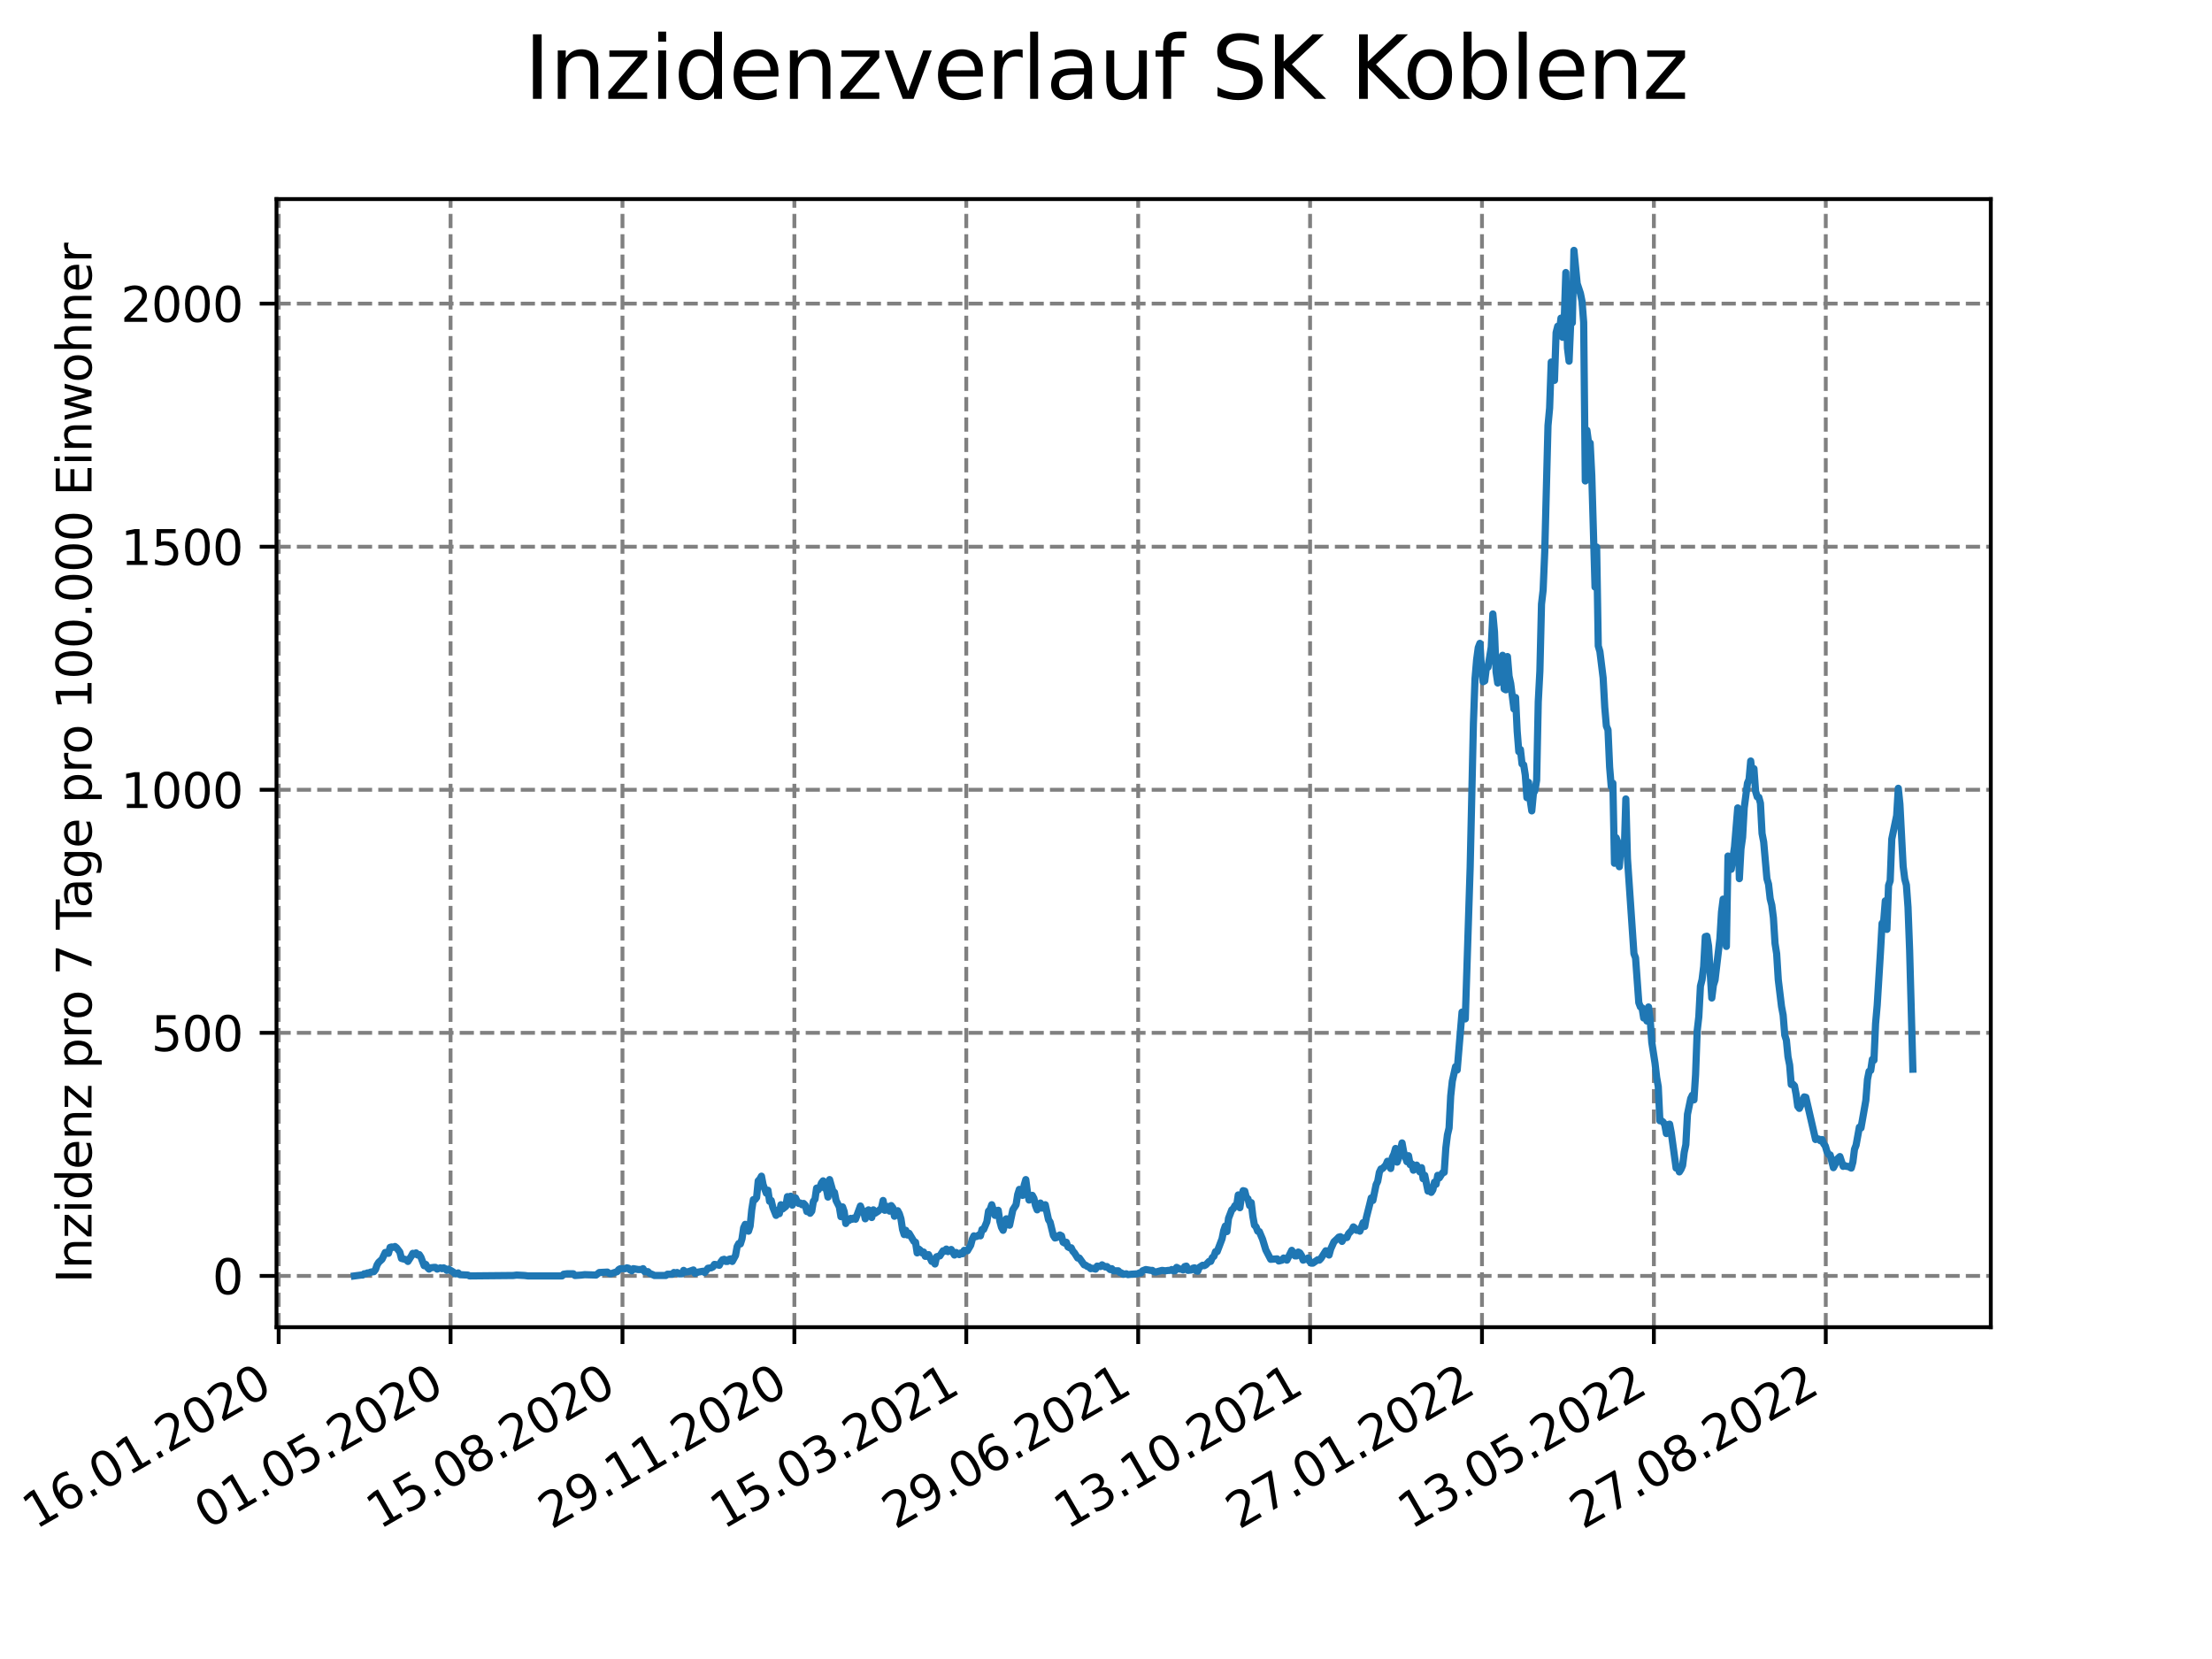 <?xml version="1.0" encoding="utf-8" standalone="no"?>
<!DOCTYPE svg PUBLIC "-//W3C//DTD SVG 1.1//EN"
  "http://www.w3.org/Graphics/SVG/1.1/DTD/svg11.dtd">
<svg xmlns:xlink="http://www.w3.org/1999/xlink" width="460.8pt" height="345.6pt" viewBox="0 0 460.8 345.6" xmlns="http://www.w3.org/2000/svg" version="1.1">
 <defs>
  <style type="text/css">*{stroke-linejoin: round; stroke-linecap: butt}</style>
 </defs>
 <g id="figure_1">
  <g id="patch_1">
   <path d="M 0 345.6 
L 460.8 345.6 
L 460.8 0 
L 0 0 
z
" style="fill: #ffffff"/>
  </g>
  <g id="axes_1">
   <g id="patch_2">
    <path d="M 57.6 276.48 
L 414.72 276.48 
L 414.72 41.472 
L 57.6 41.472 
z
" style="fill: #ffffff"/>
   </g>
   <g id="matplotlib.axis_1">
    <g id="xtick_1">
     <g id="line2d_1">
      <path d="M 58.053 276.48 
L 58.053 41.472 
" clip-path="url(#pe8c88aad35)" style="fill: none; stroke-dasharray: 2.96,1.28; stroke-dashoffset: 0; stroke: #808080; stroke-width: 0.8"/>
     </g>
     <g id="line2d_2">
      <defs>
       <path id="m5ec5903fb8" d="M 0 0 
L 0 3.5 
" style="stroke: #000000; stroke-width: 0.8"/>
      </defs>
      <g>
       <use xlink:href="#m5ec5903fb8" x="58.053" y="276.48" style="stroke: #000000; stroke-width: 0.8"/>
      </g>
     </g>
     <g id="text_1">
      <!-- 16.01.2020 -->
      <g transform="translate(7.428 318.689) rotate(-30) scale(0.1 -0.1)">
       <defs>
        <path id="DejaVuSans-31" d="M 794 531 
L 1825 531 
L 1825 4091 
L 703 3866 
L 703 4441 
L 1819 4666 
L 2450 4666 
L 2450 531 
L 3481 531 
L 3481 0 
L 794 0 
L 794 531 
z
" transform="scale(0.016)"/>
        <path id="DejaVuSans-36" d="M 2113 2584 
Q 1688 2584 1439 2293 
Q 1191 2003 1191 1497 
Q 1191 994 1439 701 
Q 1688 409 2113 409 
Q 2538 409 2786 701 
Q 3034 994 3034 1497 
Q 3034 2003 2786 2293 
Q 2538 2584 2113 2584 
z
M 3366 4563 
L 3366 3988 
Q 3128 4100 2886 4159 
Q 2644 4219 2406 4219 
Q 1781 4219 1451 3797 
Q 1122 3375 1075 2522 
Q 1259 2794 1537 2939 
Q 1816 3084 2150 3084 
Q 2853 3084 3261 2657 
Q 3669 2231 3669 1497 
Q 3669 778 3244 343 
Q 2819 -91 2113 -91 
Q 1303 -91 875 529 
Q 447 1150 447 2328 
Q 447 3434 972 4092 
Q 1497 4750 2381 4750 
Q 2619 4750 2861 4703 
Q 3103 4656 3366 4563 
z
" transform="scale(0.016)"/>
        <path id="DejaVuSans-2e" d="M 684 794 
L 1344 794 
L 1344 0 
L 684 0 
L 684 794 
z
" transform="scale(0.016)"/>
        <path id="DejaVuSans-30" d="M 2034 4250 
Q 1547 4250 1301 3770 
Q 1056 3291 1056 2328 
Q 1056 1369 1301 889 
Q 1547 409 2034 409 
Q 2525 409 2770 889 
Q 3016 1369 3016 2328 
Q 3016 3291 2770 3770 
Q 2525 4250 2034 4250 
z
M 2034 4750 
Q 2819 4750 3233 4129 
Q 3647 3509 3647 2328 
Q 3647 1150 3233 529 
Q 2819 -91 2034 -91 
Q 1250 -91 836 529 
Q 422 1150 422 2328 
Q 422 3509 836 4129 
Q 1250 4750 2034 4750 
z
" transform="scale(0.016)"/>
        <path id="DejaVuSans-32" d="M 1228 531 
L 3431 531 
L 3431 0 
L 469 0 
L 469 531 
Q 828 903 1448 1529 
Q 2069 2156 2228 2338 
Q 2531 2678 2651 2914 
Q 2772 3150 2772 3378 
Q 2772 3750 2511 3984 
Q 2250 4219 1831 4219 
Q 1534 4219 1204 4116 
Q 875 4013 500 3803 
L 500 4441 
Q 881 4594 1212 4672 
Q 1544 4750 1819 4750 
Q 2544 4750 2975 4387 
Q 3406 4025 3406 3419 
Q 3406 3131 3298 2873 
Q 3191 2616 2906 2266 
Q 2828 2175 2409 1742 
Q 1991 1309 1228 531 
z
" transform="scale(0.016)"/>
       </defs>
       <use xlink:href="#DejaVuSans-31"/>
       <use xlink:href="#DejaVuSans-36" x="63.623"/>
       <use xlink:href="#DejaVuSans-2e" x="127.246"/>
       <use xlink:href="#DejaVuSans-30" x="159.033"/>
       <use xlink:href="#DejaVuSans-31" x="222.656"/>
       <use xlink:href="#DejaVuSans-2e" x="286.279"/>
       <use xlink:href="#DejaVuSans-32" x="318.066"/>
       <use xlink:href="#DejaVuSans-30" x="381.689"/>
       <use xlink:href="#DejaVuSans-32" x="445.312"/>
       <use xlink:href="#DejaVuSans-30" x="508.936"/>
      </g>
     </g>
    </g>
    <g id="xtick_2">
     <g id="line2d_3">
      <path d="M 93.863 276.48 
L 93.863 41.472 
" clip-path="url(#pe8c88aad35)" style="fill: none; stroke-dasharray: 2.96,1.28; stroke-dashoffset: 0; stroke: #808080; stroke-width: 0.8"/>
     </g>
     <g id="line2d_4">
      <g>
       <use xlink:href="#m5ec5903fb8" x="93.863" y="276.48" style="stroke: #000000; stroke-width: 0.8"/>
      </g>
     </g>
     <g id="text_2">
      <!-- 01.05.2020 -->
      <g transform="translate(43.238 318.689) rotate(-30) scale(0.1 -0.1)">
       <defs>
        <path id="DejaVuSans-35" d="M 691 4666 
L 3169 4666 
L 3169 4134 
L 1269 4134 
L 1269 2991 
Q 1406 3038 1543 3061 
Q 1681 3084 1819 3084 
Q 2600 3084 3056 2656 
Q 3513 2228 3513 1497 
Q 3513 744 3044 326 
Q 2575 -91 1722 -91 
Q 1428 -91 1123 -41 
Q 819 9 494 109 
L 494 744 
Q 775 591 1075 516 
Q 1375 441 1709 441 
Q 2250 441 2565 725 
Q 2881 1009 2881 1497 
Q 2881 1984 2565 2268 
Q 2250 2553 1709 2553 
Q 1456 2553 1204 2497 
Q 953 2441 691 2322 
L 691 4666 
z
" transform="scale(0.016)"/>
       </defs>
       <use xlink:href="#DejaVuSans-30"/>
       <use xlink:href="#DejaVuSans-31" x="63.623"/>
       <use xlink:href="#DejaVuSans-2e" x="127.246"/>
       <use xlink:href="#DejaVuSans-30" x="159.033"/>
       <use xlink:href="#DejaVuSans-35" x="222.656"/>
       <use xlink:href="#DejaVuSans-2e" x="286.279"/>
       <use xlink:href="#DejaVuSans-32" x="318.066"/>
       <use xlink:href="#DejaVuSans-30" x="381.689"/>
       <use xlink:href="#DejaVuSans-32" x="445.312"/>
       <use xlink:href="#DejaVuSans-30" x="508.936"/>
      </g>
     </g>
    </g>
    <g id="xtick_3">
     <g id="line2d_5">
      <path d="M 129.673 276.48 
L 129.673 41.472 
" clip-path="url(#pe8c88aad35)" style="fill: none; stroke-dasharray: 2.96,1.28; stroke-dashoffset: 0; stroke: #808080; stroke-width: 0.8"/>
     </g>
     <g id="line2d_6">
      <g>
       <use xlink:href="#m5ec5903fb8" x="129.673" y="276.48" style="stroke: #000000; stroke-width: 0.8"/>
      </g>
     </g>
     <g id="text_3">
      <!-- 15.08.2020 -->
      <g transform="translate(79.048 318.689) rotate(-30) scale(0.1 -0.1)">
       <defs>
        <path id="DejaVuSans-38" d="M 2034 2216 
Q 1584 2216 1326 1975 
Q 1069 1734 1069 1313 
Q 1069 891 1326 650 
Q 1584 409 2034 409 
Q 2484 409 2743 651 
Q 3003 894 3003 1313 
Q 3003 1734 2745 1975 
Q 2488 2216 2034 2216 
z
M 1403 2484 
Q 997 2584 770 2862 
Q 544 3141 544 3541 
Q 544 4100 942 4425 
Q 1341 4750 2034 4750 
Q 2731 4750 3128 4425 
Q 3525 4100 3525 3541 
Q 3525 3141 3298 2862 
Q 3072 2584 2669 2484 
Q 3125 2378 3379 2068 
Q 3634 1759 3634 1313 
Q 3634 634 3220 271 
Q 2806 -91 2034 -91 
Q 1263 -91 848 271 
Q 434 634 434 1313 
Q 434 1759 690 2068 
Q 947 2378 1403 2484 
z
M 1172 3481 
Q 1172 3119 1398 2916 
Q 1625 2713 2034 2713 
Q 2441 2713 2670 2916 
Q 2900 3119 2900 3481 
Q 2900 3844 2670 4047 
Q 2441 4250 2034 4250 
Q 1625 4250 1398 4047 
Q 1172 3844 1172 3481 
z
" transform="scale(0.016)"/>
       </defs>
       <use xlink:href="#DejaVuSans-31"/>
       <use xlink:href="#DejaVuSans-35" x="63.623"/>
       <use xlink:href="#DejaVuSans-2e" x="127.246"/>
       <use xlink:href="#DejaVuSans-30" x="159.033"/>
       <use xlink:href="#DejaVuSans-38" x="222.656"/>
       <use xlink:href="#DejaVuSans-2e" x="286.279"/>
       <use xlink:href="#DejaVuSans-32" x="318.066"/>
       <use xlink:href="#DejaVuSans-30" x="381.689"/>
       <use xlink:href="#DejaVuSans-32" x="445.312"/>
       <use xlink:href="#DejaVuSans-30" x="508.936"/>
      </g>
     </g>
    </g>
    <g id="xtick_4">
     <g id="line2d_7">
      <path d="M 165.483 276.48 
L 165.483 41.472 
" clip-path="url(#pe8c88aad35)" style="fill: none; stroke-dasharray: 2.96,1.28; stroke-dashoffset: 0; stroke: #808080; stroke-width: 0.8"/>
     </g>
     <g id="line2d_8">
      <g>
       <use xlink:href="#m5ec5903fb8" x="165.483" y="276.48" style="stroke: #000000; stroke-width: 0.8"/>
      </g>
     </g>
     <g id="text_4">
      <!-- 29.11.2020 -->
      <g transform="translate(114.858 318.689) rotate(-30) scale(0.1 -0.1)">
       <defs>
        <path id="DejaVuSans-39" d="M 703 97 
L 703 672 
Q 941 559 1184 500 
Q 1428 441 1663 441 
Q 2288 441 2617 861 
Q 2947 1281 2994 2138 
Q 2813 1869 2534 1725 
Q 2256 1581 1919 1581 
Q 1219 1581 811 2004 
Q 403 2428 403 3163 
Q 403 3881 828 4315 
Q 1253 4750 1959 4750 
Q 2769 4750 3195 4129 
Q 3622 3509 3622 2328 
Q 3622 1225 3098 567 
Q 2575 -91 1691 -91 
Q 1453 -91 1209 -44 
Q 966 3 703 97 
z
M 1959 2075 
Q 2384 2075 2632 2365 
Q 2881 2656 2881 3163 
Q 2881 3666 2632 3958 
Q 2384 4250 1959 4250 
Q 1534 4250 1286 3958 
Q 1038 3666 1038 3163 
Q 1038 2656 1286 2365 
Q 1534 2075 1959 2075 
z
" transform="scale(0.016)"/>
       </defs>
       <use xlink:href="#DejaVuSans-32"/>
       <use xlink:href="#DejaVuSans-39" x="63.623"/>
       <use xlink:href="#DejaVuSans-2e" x="127.246"/>
       <use xlink:href="#DejaVuSans-31" x="159.033"/>
       <use xlink:href="#DejaVuSans-31" x="222.656"/>
       <use xlink:href="#DejaVuSans-2e" x="286.279"/>
       <use xlink:href="#DejaVuSans-32" x="318.066"/>
       <use xlink:href="#DejaVuSans-30" x="381.689"/>
       <use xlink:href="#DejaVuSans-32" x="445.312"/>
       <use xlink:href="#DejaVuSans-30" x="508.936"/>
      </g>
     </g>
    </g>
    <g id="xtick_5">
     <g id="line2d_9">
      <path d="M 201.293 276.48 
L 201.293 41.472 
" clip-path="url(#pe8c88aad35)" style="fill: none; stroke-dasharray: 2.96,1.28; stroke-dashoffset: 0; stroke: #808080; stroke-width: 0.8"/>
     </g>
     <g id="line2d_10">
      <g>
       <use xlink:href="#m5ec5903fb8" x="201.293" y="276.48" style="stroke: #000000; stroke-width: 0.8"/>
      </g>
     </g>
     <g id="text_5">
      <!-- 15.03.2021 -->
      <g transform="translate(150.668 318.689) rotate(-30) scale(0.1 -0.1)">
       <defs>
        <path id="DejaVuSans-33" d="M 2597 2516 
Q 3050 2419 3304 2112 
Q 3559 1806 3559 1356 
Q 3559 666 3084 287 
Q 2609 -91 1734 -91 
Q 1441 -91 1130 -33 
Q 819 25 488 141 
L 488 750 
Q 750 597 1062 519 
Q 1375 441 1716 441 
Q 2309 441 2620 675 
Q 2931 909 2931 1356 
Q 2931 1769 2642 2001 
Q 2353 2234 1838 2234 
L 1294 2234 
L 1294 2753 
L 1863 2753 
Q 2328 2753 2575 2939 
Q 2822 3125 2822 3475 
Q 2822 3834 2567 4026 
Q 2313 4219 1838 4219 
Q 1578 4219 1281 4162 
Q 984 4106 628 3988 
L 628 4550 
Q 988 4650 1302 4700 
Q 1616 4750 1894 4750 
Q 2613 4750 3031 4423 
Q 3450 4097 3450 3541 
Q 3450 3153 3228 2886 
Q 3006 2619 2597 2516 
z
" transform="scale(0.016)"/>
       </defs>
       <use xlink:href="#DejaVuSans-31"/>
       <use xlink:href="#DejaVuSans-35" x="63.623"/>
       <use xlink:href="#DejaVuSans-2e" x="127.246"/>
       <use xlink:href="#DejaVuSans-30" x="159.033"/>
       <use xlink:href="#DejaVuSans-33" x="222.656"/>
       <use xlink:href="#DejaVuSans-2e" x="286.279"/>
       <use xlink:href="#DejaVuSans-32" x="318.066"/>
       <use xlink:href="#DejaVuSans-30" x="381.689"/>
       <use xlink:href="#DejaVuSans-32" x="445.312"/>
       <use xlink:href="#DejaVuSans-31" x="508.936"/>
      </g>
     </g>
    </g>
    <g id="xtick_6">
     <g id="line2d_11">
      <path d="M 237.103 276.48 
L 237.103 41.472 
" clip-path="url(#pe8c88aad35)" style="fill: none; stroke-dasharray: 2.96,1.28; stroke-dashoffset: 0; stroke: #808080; stroke-width: 0.8"/>
     </g>
     <g id="line2d_12">
      <g>
       <use xlink:href="#m5ec5903fb8" x="237.103" y="276.48" style="stroke: #000000; stroke-width: 0.8"/>
      </g>
     </g>
     <g id="text_6">
      <!-- 29.06.2021 -->
      <g transform="translate(186.478 318.689) rotate(-30) scale(0.1 -0.1)">
       <use xlink:href="#DejaVuSans-32"/>
       <use xlink:href="#DejaVuSans-39" x="63.623"/>
       <use xlink:href="#DejaVuSans-2e" x="127.246"/>
       <use xlink:href="#DejaVuSans-30" x="159.033"/>
       <use xlink:href="#DejaVuSans-36" x="222.656"/>
       <use xlink:href="#DejaVuSans-2e" x="286.279"/>
       <use xlink:href="#DejaVuSans-32" x="318.066"/>
       <use xlink:href="#DejaVuSans-30" x="381.689"/>
       <use xlink:href="#DejaVuSans-32" x="445.312"/>
       <use xlink:href="#DejaVuSans-31" x="508.936"/>
      </g>
     </g>
    </g>
    <g id="xtick_7">
     <g id="line2d_13">
      <path d="M 272.913 276.48 
L 272.913 41.472 
" clip-path="url(#pe8c88aad35)" style="fill: none; stroke-dasharray: 2.96,1.28; stroke-dashoffset: 0; stroke: #808080; stroke-width: 0.8"/>
     </g>
     <g id="line2d_14">
      <g>
       <use xlink:href="#m5ec5903fb8" x="272.913" y="276.48" style="stroke: #000000; stroke-width: 0.8"/>
      </g>
     </g>
     <g id="text_7">
      <!-- 13.10.2021 -->
      <g transform="translate(222.288 318.689) rotate(-30) scale(0.1 -0.1)">
       <use xlink:href="#DejaVuSans-31"/>
       <use xlink:href="#DejaVuSans-33" x="63.623"/>
       <use xlink:href="#DejaVuSans-2e" x="127.246"/>
       <use xlink:href="#DejaVuSans-31" x="159.033"/>
       <use xlink:href="#DejaVuSans-30" x="222.656"/>
       <use xlink:href="#DejaVuSans-2e" x="286.279"/>
       <use xlink:href="#DejaVuSans-32" x="318.066"/>
       <use xlink:href="#DejaVuSans-30" x="381.689"/>
       <use xlink:href="#DejaVuSans-32" x="445.312"/>
       <use xlink:href="#DejaVuSans-31" x="508.936"/>
      </g>
     </g>
    </g>
    <g id="xtick_8">
     <g id="line2d_15">
      <path d="M 308.723 276.48 
L 308.723 41.472 
" clip-path="url(#pe8c88aad35)" style="fill: none; stroke-dasharray: 2.96,1.28; stroke-dashoffset: 0; stroke: #808080; stroke-width: 0.8"/>
     </g>
     <g id="line2d_16">
      <g>
       <use xlink:href="#m5ec5903fb8" x="308.723" y="276.48" style="stroke: #000000; stroke-width: 0.8"/>
      </g>
     </g>
     <g id="text_8">
      <!-- 27.01.2022 -->
      <g transform="translate(258.098 318.689) rotate(-30) scale(0.1 -0.1)">
       <defs>
        <path id="DejaVuSans-37" d="M 525 4666 
L 3525 4666 
L 3525 4397 
L 1831 0 
L 1172 0 
L 2766 4134 
L 525 4134 
L 525 4666 
z
" transform="scale(0.016)"/>
       </defs>
       <use xlink:href="#DejaVuSans-32"/>
       <use xlink:href="#DejaVuSans-37" x="63.623"/>
       <use xlink:href="#DejaVuSans-2e" x="127.246"/>
       <use xlink:href="#DejaVuSans-30" x="159.033"/>
       <use xlink:href="#DejaVuSans-31" x="222.656"/>
       <use xlink:href="#DejaVuSans-2e" x="286.279"/>
       <use xlink:href="#DejaVuSans-32" x="318.066"/>
       <use xlink:href="#DejaVuSans-30" x="381.689"/>
       <use xlink:href="#DejaVuSans-32" x="445.312"/>
       <use xlink:href="#DejaVuSans-32" x="508.936"/>
      </g>
     </g>
    </g>
    <g id="xtick_9">
     <g id="line2d_17">
      <path d="M 344.533 276.48 
L 344.533 41.472 
" clip-path="url(#pe8c88aad35)" style="fill: none; stroke-dasharray: 2.96,1.28; stroke-dashoffset: 0; stroke: #808080; stroke-width: 0.8"/>
     </g>
     <g id="line2d_18">
      <g>
       <use xlink:href="#m5ec5903fb8" x="344.533" y="276.48" style="stroke: #000000; stroke-width: 0.8"/>
      </g>
     </g>
     <g id="text_9">
      <!-- 13.05.2022 -->
      <g transform="translate(293.908 318.689) rotate(-30) scale(0.1 -0.1)">
       <use xlink:href="#DejaVuSans-31"/>
       <use xlink:href="#DejaVuSans-33" x="63.623"/>
       <use xlink:href="#DejaVuSans-2e" x="127.246"/>
       <use xlink:href="#DejaVuSans-30" x="159.033"/>
       <use xlink:href="#DejaVuSans-35" x="222.656"/>
       <use xlink:href="#DejaVuSans-2e" x="286.279"/>
       <use xlink:href="#DejaVuSans-32" x="318.066"/>
       <use xlink:href="#DejaVuSans-30" x="381.689"/>
       <use xlink:href="#DejaVuSans-32" x="445.312"/>
       <use xlink:href="#DejaVuSans-32" x="508.936"/>
      </g>
     </g>
    </g>
    <g id="xtick_10">
     <g id="line2d_19">
      <path d="M 380.343 276.48 
L 380.343 41.472 
" clip-path="url(#pe8c88aad35)" style="fill: none; stroke-dasharray: 2.96,1.28; stroke-dashoffset: 0; stroke: #808080; stroke-width: 0.8"/>
     </g>
     <g id="line2d_20">
      <g>
       <use xlink:href="#m5ec5903fb8" x="380.343" y="276.48" style="stroke: #000000; stroke-width: 0.8"/>
      </g>
     </g>
     <g id="text_10">
      <!-- 27.08.2022 -->
      <g transform="translate(329.718 318.689) rotate(-30) scale(0.1 -0.1)">
       <use xlink:href="#DejaVuSans-32"/>
       <use xlink:href="#DejaVuSans-37" x="63.623"/>
       <use xlink:href="#DejaVuSans-2e" x="127.246"/>
       <use xlink:href="#DejaVuSans-30" x="159.033"/>
       <use xlink:href="#DejaVuSans-38" x="222.656"/>
       <use xlink:href="#DejaVuSans-2e" x="286.279"/>
       <use xlink:href="#DejaVuSans-32" x="318.066"/>
       <use xlink:href="#DejaVuSans-30" x="381.689"/>
       <use xlink:href="#DejaVuSans-32" x="445.312"/>
       <use xlink:href="#DejaVuSans-32" x="508.936"/>
      </g>
     </g>
    </g>
   </g>
   <g id="matplotlib.axis_2">
    <g id="ytick_1">
     <g id="line2d_21">
      <path d="M 57.6 265.798 
L 414.72 265.798 
" clip-path="url(#pe8c88aad35)" style="fill: none; stroke-dasharray: 2.96,1.28; stroke-dashoffset: 0; stroke: #808080; stroke-width: 0.8"/>
     </g>
     <g id="line2d_22">
      <defs>
       <path id="m78b012ec3b" d="M 0 0 
L -3.5 0 
" style="stroke: #000000; stroke-width: 0.8"/>
      </defs>
      <g>
       <use xlink:href="#m78b012ec3b" x="57.6" y="265.798" style="stroke: #000000; stroke-width: 0.8"/>
      </g>
     </g>
     <g id="text_11">
      <!-- 0 -->
      <g transform="translate(44.237 269.597) scale(0.1 -0.1)">
       <use xlink:href="#DejaVuSans-30"/>
      </g>
     </g>
    </g>
    <g id="ytick_2">
     <g id="line2d_23">
      <path d="M 57.6 215.161 
L 414.72 215.161 
" clip-path="url(#pe8c88aad35)" style="fill: none; stroke-dasharray: 2.96,1.28; stroke-dashoffset: 0; stroke: #808080; stroke-width: 0.8"/>
     </g>
     <g id="line2d_24">
      <g>
       <use xlink:href="#m78b012ec3b" x="57.6" y="215.161" style="stroke: #000000; stroke-width: 0.8"/>
      </g>
     </g>
     <g id="text_12">
      <!-- 500 -->
      <g transform="translate(31.512 218.96) scale(0.1 -0.1)">
       <use xlink:href="#DejaVuSans-35"/>
       <use xlink:href="#DejaVuSans-30" x="63.623"/>
       <use xlink:href="#DejaVuSans-30" x="127.246"/>
      </g>
     </g>
    </g>
    <g id="ytick_3">
     <g id="line2d_25">
      <path d="M 57.6 164.524 
L 414.72 164.524 
" clip-path="url(#pe8c88aad35)" style="fill: none; stroke-dasharray: 2.96,1.28; stroke-dashoffset: 0; stroke: #808080; stroke-width: 0.8"/>
     </g>
     <g id="line2d_26">
      <g>
       <use xlink:href="#m78b012ec3b" x="57.6" y="164.524" style="stroke: #000000; stroke-width: 0.8"/>
      </g>
     </g>
     <g id="text_13">
      <!-- 1000 -->
      <g transform="translate(25.15 168.323) scale(0.1 -0.1)">
       <use xlink:href="#DejaVuSans-31"/>
       <use xlink:href="#DejaVuSans-30" x="63.623"/>
       <use xlink:href="#DejaVuSans-30" x="127.246"/>
       <use xlink:href="#DejaVuSans-30" x="190.869"/>
      </g>
     </g>
    </g>
    <g id="ytick_4">
     <g id="line2d_27">
      <path d="M 57.6 113.887 
L 414.72 113.887 
" clip-path="url(#pe8c88aad35)" style="fill: none; stroke-dasharray: 2.96,1.28; stroke-dashoffset: 0; stroke: #808080; stroke-width: 0.8"/>
     </g>
     <g id="line2d_28">
      <g>
       <use xlink:href="#m78b012ec3b" x="57.6" y="113.887" style="stroke: #000000; stroke-width: 0.8"/>
      </g>
     </g>
     <g id="text_14">
      <!-- 1500 -->
      <g transform="translate(25.15 117.686) scale(0.1 -0.1)">
       <use xlink:href="#DejaVuSans-31"/>
       <use xlink:href="#DejaVuSans-35" x="63.623"/>
       <use xlink:href="#DejaVuSans-30" x="127.246"/>
       <use xlink:href="#DejaVuSans-30" x="190.869"/>
      </g>
     </g>
    </g>
    <g id="ytick_5">
     <g id="line2d_29">
      <path d="M 57.6 63.25 
L 414.72 63.25 
" clip-path="url(#pe8c88aad35)" style="fill: none; stroke-dasharray: 2.96,1.28; stroke-dashoffset: 0; stroke: #808080; stroke-width: 0.8"/>
     </g>
     <g id="line2d_30">
      <g>
       <use xlink:href="#m78b012ec3b" x="57.6" y="63.25" style="stroke: #000000; stroke-width: 0.8"/>
      </g>
     </g>
     <g id="text_15">
      <!-- 2000 -->
      <g transform="translate(25.15 67.049) scale(0.1 -0.1)">
       <use xlink:href="#DejaVuSans-32"/>
       <use xlink:href="#DejaVuSans-30" x="63.623"/>
       <use xlink:href="#DejaVuSans-30" x="127.246"/>
       <use xlink:href="#DejaVuSans-30" x="190.869"/>
      </g>
     </g>
    </g>
    <g id="text_16">
     <!-- Inzidenz pro 7 Tage pro 100.000 Einwohner -->
     <g transform="translate(19.07 267.301) rotate(-90) scale(0.1 -0.1)">
      <defs>
       <path id="DejaVuSans-49" d="M 628 4666 
L 1259 4666 
L 1259 0 
L 628 0 
L 628 4666 
z
" transform="scale(0.016)"/>
       <path id="DejaVuSans-6e" d="M 3513 2113 
L 3513 0 
L 2938 0 
L 2938 2094 
Q 2938 2591 2744 2837 
Q 2550 3084 2163 3084 
Q 1697 3084 1428 2787 
Q 1159 2491 1159 1978 
L 1159 0 
L 581 0 
L 581 3500 
L 1159 3500 
L 1159 2956 
Q 1366 3272 1645 3428 
Q 1925 3584 2291 3584 
Q 2894 3584 3203 3211 
Q 3513 2838 3513 2113 
z
" transform="scale(0.016)"/>
       <path id="DejaVuSans-7a" d="M 353 3500 
L 3084 3500 
L 3084 2975 
L 922 459 
L 3084 459 
L 3084 0 
L 275 0 
L 275 525 
L 2438 3041 
L 353 3041 
L 353 3500 
z
" transform="scale(0.016)"/>
       <path id="DejaVuSans-69" d="M 603 3500 
L 1178 3500 
L 1178 0 
L 603 0 
L 603 3500 
z
M 603 4863 
L 1178 4863 
L 1178 4134 
L 603 4134 
L 603 4863 
z
" transform="scale(0.016)"/>
       <path id="DejaVuSans-64" d="M 2906 2969 
L 2906 4863 
L 3481 4863 
L 3481 0 
L 2906 0 
L 2906 525 
Q 2725 213 2448 61 
Q 2172 -91 1784 -91 
Q 1150 -91 751 415 
Q 353 922 353 1747 
Q 353 2572 751 3078 
Q 1150 3584 1784 3584 
Q 2172 3584 2448 3432 
Q 2725 3281 2906 2969 
z
M 947 1747 
Q 947 1113 1208 752 
Q 1469 391 1925 391 
Q 2381 391 2643 752 
Q 2906 1113 2906 1747 
Q 2906 2381 2643 2742 
Q 2381 3103 1925 3103 
Q 1469 3103 1208 2742 
Q 947 2381 947 1747 
z
" transform="scale(0.016)"/>
       <path id="DejaVuSans-65" d="M 3597 1894 
L 3597 1613 
L 953 1613 
Q 991 1019 1311 708 
Q 1631 397 2203 397 
Q 2534 397 2845 478 
Q 3156 559 3463 722 
L 3463 178 
Q 3153 47 2828 -22 
Q 2503 -91 2169 -91 
Q 1331 -91 842 396 
Q 353 884 353 1716 
Q 353 2575 817 3079 
Q 1281 3584 2069 3584 
Q 2775 3584 3186 3129 
Q 3597 2675 3597 1894 
z
M 3022 2063 
Q 3016 2534 2758 2815 
Q 2500 3097 2075 3097 
Q 1594 3097 1305 2825 
Q 1016 2553 972 2059 
L 3022 2063 
z
" transform="scale(0.016)"/>
       <path id="DejaVuSans-20" transform="scale(0.016)"/>
       <path id="DejaVuSans-70" d="M 1159 525 
L 1159 -1331 
L 581 -1331 
L 581 3500 
L 1159 3500 
L 1159 2969 
Q 1341 3281 1617 3432 
Q 1894 3584 2278 3584 
Q 2916 3584 3314 3078 
Q 3713 2572 3713 1747 
Q 3713 922 3314 415 
Q 2916 -91 2278 -91 
Q 1894 -91 1617 61 
Q 1341 213 1159 525 
z
M 3116 1747 
Q 3116 2381 2855 2742 
Q 2594 3103 2138 3103 
Q 1681 3103 1420 2742 
Q 1159 2381 1159 1747 
Q 1159 1113 1420 752 
Q 1681 391 2138 391 
Q 2594 391 2855 752 
Q 3116 1113 3116 1747 
z
" transform="scale(0.016)"/>
       <path id="DejaVuSans-72" d="M 2631 2963 
Q 2534 3019 2420 3045 
Q 2306 3072 2169 3072 
Q 1681 3072 1420 2755 
Q 1159 2438 1159 1844 
L 1159 0 
L 581 0 
L 581 3500 
L 1159 3500 
L 1159 2956 
Q 1341 3275 1631 3429 
Q 1922 3584 2338 3584 
Q 2397 3584 2469 3576 
Q 2541 3569 2628 3553 
L 2631 2963 
z
" transform="scale(0.016)"/>
       <path id="DejaVuSans-6f" d="M 1959 3097 
Q 1497 3097 1228 2736 
Q 959 2375 959 1747 
Q 959 1119 1226 758 
Q 1494 397 1959 397 
Q 2419 397 2687 759 
Q 2956 1122 2956 1747 
Q 2956 2369 2687 2733 
Q 2419 3097 1959 3097 
z
M 1959 3584 
Q 2709 3584 3137 3096 
Q 3566 2609 3566 1747 
Q 3566 888 3137 398 
Q 2709 -91 1959 -91 
Q 1206 -91 779 398 
Q 353 888 353 1747 
Q 353 2609 779 3096 
Q 1206 3584 1959 3584 
z
" transform="scale(0.016)"/>
       <path id="DejaVuSans-54" d="M -19 4666 
L 3928 4666 
L 3928 4134 
L 2272 4134 
L 2272 0 
L 1638 0 
L 1638 4134 
L -19 4134 
L -19 4666 
z
" transform="scale(0.016)"/>
       <path id="DejaVuSans-61" d="M 2194 1759 
Q 1497 1759 1228 1600 
Q 959 1441 959 1056 
Q 959 750 1161 570 
Q 1363 391 1709 391 
Q 2188 391 2477 730 
Q 2766 1069 2766 1631 
L 2766 1759 
L 2194 1759 
z
M 3341 1997 
L 3341 0 
L 2766 0 
L 2766 531 
Q 2569 213 2275 61 
Q 1981 -91 1556 -91 
Q 1019 -91 701 211 
Q 384 513 384 1019 
Q 384 1609 779 1909 
Q 1175 2209 1959 2209 
L 2766 2209 
L 2766 2266 
Q 2766 2663 2505 2880 
Q 2244 3097 1772 3097 
Q 1472 3097 1187 3025 
Q 903 2953 641 2809 
L 641 3341 
Q 956 3463 1253 3523 
Q 1550 3584 1831 3584 
Q 2591 3584 2966 3190 
Q 3341 2797 3341 1997 
z
" transform="scale(0.016)"/>
       <path id="DejaVuSans-67" d="M 2906 1791 
Q 2906 2416 2648 2759 
Q 2391 3103 1925 3103 
Q 1463 3103 1205 2759 
Q 947 2416 947 1791 
Q 947 1169 1205 825 
Q 1463 481 1925 481 
Q 2391 481 2648 825 
Q 2906 1169 2906 1791 
z
M 3481 434 
Q 3481 -459 3084 -895 
Q 2688 -1331 1869 -1331 
Q 1566 -1331 1297 -1286 
Q 1028 -1241 775 -1147 
L 775 -588 
Q 1028 -725 1275 -790 
Q 1522 -856 1778 -856 
Q 2344 -856 2625 -561 
Q 2906 -266 2906 331 
L 2906 616 
Q 2728 306 2450 153 
Q 2172 0 1784 0 
Q 1141 0 747 490 
Q 353 981 353 1791 
Q 353 2603 747 3093 
Q 1141 3584 1784 3584 
Q 2172 3584 2450 3431 
Q 2728 3278 2906 2969 
L 2906 3500 
L 3481 3500 
L 3481 434 
z
" transform="scale(0.016)"/>
       <path id="DejaVuSans-45" d="M 628 4666 
L 3578 4666 
L 3578 4134 
L 1259 4134 
L 1259 2753 
L 3481 2753 
L 3481 2222 
L 1259 2222 
L 1259 531 
L 3634 531 
L 3634 0 
L 628 0 
L 628 4666 
z
" transform="scale(0.016)"/>
       <path id="DejaVuSans-77" d="M 269 3500 
L 844 3500 
L 1563 769 
L 2278 3500 
L 2956 3500 
L 3675 769 
L 4391 3500 
L 4966 3500 
L 4050 0 
L 3372 0 
L 2619 2869 
L 1863 0 
L 1184 0 
L 269 3500 
z
" transform="scale(0.016)"/>
       <path id="DejaVuSans-68" d="M 3513 2113 
L 3513 0 
L 2938 0 
L 2938 2094 
Q 2938 2591 2744 2837 
Q 2550 3084 2163 3084 
Q 1697 3084 1428 2787 
Q 1159 2491 1159 1978 
L 1159 0 
L 581 0 
L 581 4863 
L 1159 4863 
L 1159 2956 
Q 1366 3272 1645 3428 
Q 1925 3584 2291 3584 
Q 2894 3584 3203 3211 
Q 3513 2838 3513 2113 
z
" transform="scale(0.016)"/>
      </defs>
      <use xlink:href="#DejaVuSans-49"/>
      <use xlink:href="#DejaVuSans-6e" x="29.492"/>
      <use xlink:href="#DejaVuSans-7a" x="92.871"/>
      <use xlink:href="#DejaVuSans-69" x="145.361"/>
      <use xlink:href="#DejaVuSans-64" x="173.145"/>
      <use xlink:href="#DejaVuSans-65" x="236.621"/>
      <use xlink:href="#DejaVuSans-6e" x="298.145"/>
      <use xlink:href="#DejaVuSans-7a" x="361.523"/>
      <use xlink:href="#DejaVuSans-20" x="414.014"/>
      <use xlink:href="#DejaVuSans-70" x="445.801"/>
      <use xlink:href="#DejaVuSans-72" x="509.277"/>
      <use xlink:href="#DejaVuSans-6f" x="548.141"/>
      <use xlink:href="#DejaVuSans-20" x="609.322"/>
      <use xlink:href="#DejaVuSans-37" x="641.109"/>
      <use xlink:href="#DejaVuSans-20" x="704.732"/>
      <use xlink:href="#DejaVuSans-54" x="736.52"/>
      <use xlink:href="#DejaVuSans-61" x="781.104"/>
      <use xlink:href="#DejaVuSans-67" x="842.383"/>
      <use xlink:href="#DejaVuSans-65" x="905.859"/>
      <use xlink:href="#DejaVuSans-20" x="967.383"/>
      <use xlink:href="#DejaVuSans-70" x="999.17"/>
      <use xlink:href="#DejaVuSans-72" x="1062.646"/>
      <use xlink:href="#DejaVuSans-6f" x="1101.51"/>
      <use xlink:href="#DejaVuSans-20" x="1162.691"/>
      <use xlink:href="#DejaVuSans-31" x="1194.479"/>
      <use xlink:href="#DejaVuSans-30" x="1258.102"/>
      <use xlink:href="#DejaVuSans-30" x="1321.725"/>
      <use xlink:href="#DejaVuSans-2e" x="1385.348"/>
      <use xlink:href="#DejaVuSans-30" x="1417.135"/>
      <use xlink:href="#DejaVuSans-30" x="1480.758"/>
      <use xlink:href="#DejaVuSans-30" x="1544.381"/>
      <use xlink:href="#DejaVuSans-20" x="1608.004"/>
      <use xlink:href="#DejaVuSans-45" x="1639.791"/>
      <use xlink:href="#DejaVuSans-69" x="1702.975"/>
      <use xlink:href="#DejaVuSans-6e" x="1730.758"/>
      <use xlink:href="#DejaVuSans-77" x="1794.137"/>
      <use xlink:href="#DejaVuSans-6f" x="1875.924"/>
      <use xlink:href="#DejaVuSans-68" x="1937.105"/>
      <use xlink:href="#DejaVuSans-6e" x="2000.484"/>
      <use xlink:href="#DejaVuSans-65" x="2063.863"/>
      <use xlink:href="#DejaVuSans-72" x="2125.387"/>
     </g>
    </g>
   </g>
   <g id="line2d_31">
    <path d="M 73.833 265.798 
L 74.508 265.709 
L 75.184 265.62 
L 75.522 265.62 
L 75.86 265.354 
L 76.198 265.354 
L 76.535 265.176 
L 76.873 265.176 
L 77.211 264.999 
L 77.887 264.91 
L 78.225 264.466 
L 78.562 263.489 
L 78.9 262.956 
L 79.576 262.335 
L 80.251 260.914 
L 80.589 260.914 
L 80.927 261.092 
L 81.265 259.848 
L 81.603 259.76 
L 81.941 259.848 
L 82.278 259.671 
L 82.616 259.937 
L 83.292 260.825 
L 83.63 262.157 
L 84.643 262.424 
L 84.981 262.779 
L 85.657 261.713 
L 85.995 261.092 
L 86.332 261.269 
L 86.67 261.003 
L 87.008 261.447 
L 87.346 261.358 
L 87.684 261.891 
L 88.359 263.667 
L 88.697 263.4 
L 89.035 264.022 
L 89.373 264.377 
L 89.711 264.111 
L 90.386 264.022 
L 90.724 264.022 
L 91.062 264.377 
L 91.738 264.111 
L 92.076 264.288 
L 92.413 264.111 
L 92.751 264.288 
L 93.089 264.643 
L 93.427 264.377 
L 94.44 264.999 
L 94.778 265.354 
L 95.116 265.354 
L 95.454 265.176 
L 95.792 265.531 
L 97.481 265.62 
L 97.819 265.798 
L 106.94 265.709 
L 107.616 265.62 
L 109.305 265.709 
L 109.981 265.798 
L 117.075 265.798 
L 117.413 265.443 
L 118.088 265.354 
L 119.44 265.354 
L 119.778 265.709 
L 121.129 265.62 
L 121.805 265.531 
L 124.169 265.62 
L 124.845 265.087 
L 126.534 264.999 
L 126.872 265.265 
L 127.21 265.354 
L 128.561 264.91 
L 128.899 264.466 
L 129.237 264.288 
L 130.25 264.288 
L 130.588 264.111 
L 130.926 264.199 
L 131.264 264.555 
L 131.602 264.732 
L 131.939 264.288 
L 132.953 264.466 
L 133.629 264.466 
L 133.966 264.288 
L 134.304 264.91 
L 134.98 264.91 
L 135.318 265.265 
L 135.993 265.531 
L 136.331 265.709 
L 138.696 265.709 
L 139.034 265.443 
L 140.047 265.443 
L 140.385 265.087 
L 140.723 265.176 
L 141.061 265.087 
L 141.399 265.354 
L 142.074 265.354 
L 142.412 264.643 
L 142.75 264.999 
L 143.426 264.91 
L 144.439 264.555 
L 144.777 265.265 
L 145.453 264.999 
L 146.466 264.821 
L 146.804 265.087 
L 147.48 264.199 
L 148.155 264.111 
L 148.493 263.933 
L 148.831 263.4 
L 149.507 263.489 
L 149.844 263.578 
L 150.182 262.868 
L 150.52 262.424 
L 150.858 262.335 
L 151.196 262.779 
L 151.534 262.779 
L 151.871 262.335 
L 152.209 262.246 
L 152.547 262.779 
L 153.223 261.536 
L 153.561 259.671 
L 153.898 259.049 
L 154.236 259.138 
L 154.574 258.073 
L 154.912 255.764 
L 155.25 255.053 
L 155.588 255.586 
L 155.925 256.474 
L 156.263 255.409 
L 156.601 252.034 
L 156.939 249.903 
L 157.277 249.903 
L 157.615 249.459 
L 157.952 245.996 
L 158.29 245.641 
L 158.628 245.02 
L 158.966 246.795 
L 159.642 248.571 
L 159.979 247.95 
L 160.317 250.258 
L 160.655 250.081 
L 160.993 251.502 
L 161.669 253.189 
L 162.006 252.123 
L 162.344 252.834 
L 162.682 250.969 
L 163.02 251.857 
L 163.695 251.324 
L 164.033 249.282 
L 164.371 249.459 
L 164.709 249.193 
L 165.047 251.058 
L 165.385 250.081 
L 165.722 249.548 
L 166.06 250.258 
L 166.398 250.702 
L 166.736 250.614 
L 167.074 250.969 
L 167.412 250.702 
L 167.749 251.058 
L 168.087 252.39 
L 168.425 252.212 
L 168.763 252.745 
L 169.101 252.301 
L 169.439 250.258 
L 169.776 249.815 
L 170.114 247.506 
L 170.452 247.861 
L 170.79 247.328 
L 171.128 246.44 
L 171.466 245.996 
L 171.803 247.506 
L 172.141 247.595 
L 172.479 249.371 
L 172.817 245.73 
L 173.493 248.127 
L 173.83 248.394 
L 174.168 250.081 
L 174.844 251.413 
L 175.182 253.455 
L 175.52 251.413 
L 175.857 252.39 
L 176.195 254.876 
L 176.533 254.077 
L 176.871 254.254 
L 177.209 253.81 
L 177.547 253.988 
L 177.884 253.722 
L 178.222 253.988 
L 179.236 251.235 
L 179.573 252.123 
L 179.911 252.301 
L 180.249 253.899 
L 180.587 252.301 
L 180.925 252.034 
L 181.263 253.189 
L 181.6 253.633 
L 181.938 252.034 
L 182.276 252.745 
L 182.952 252.301 
L 183.627 251.679 
L 183.965 250.081 
L 184.303 252.123 
L 184.641 252.034 
L 184.979 251.324 
L 185.317 252.301 
L 185.654 251.146 
L 185.992 251.59 
L 186.33 253.366 
L 186.668 252.39 
L 187.006 252.212 
L 187.344 252.834 
L 187.681 253.899 
L 188.019 256.119 
L 188.357 257.185 
L 188.695 256.297 
L 189.033 257.273 
L 189.371 256.918 
L 190.384 258.605 
L 190.722 258.783 
L 191.06 261.003 
L 191.398 260.204 
L 191.735 260.47 
L 192.073 261.003 
L 192.411 260.825 
L 192.749 261.713 
L 193.087 261.713 
L 193.425 261.358 
L 194.1 262.779 
L 194.438 262.69 
L 194.776 263.312 
L 195.114 261.802 
L 195.789 261.624 
L 196.465 260.559 
L 196.803 260.648 
L 197.141 260.204 
L 197.478 260.736 
L 198.154 260.292 
L 198.83 261.447 
L 199.168 260.914 
L 199.843 261.358 
L 200.181 261.003 
L 200.519 261.18 
L 200.857 260.47 
L 201.532 260.559 
L 202.208 259.404 
L 202.546 258.161 
L 202.884 257.451 
L 203.222 257.629 
L 203.559 257.54 
L 203.897 257.273 
L 204.235 257.451 
L 204.573 256.119 
L 204.911 256.119 
L 205.586 254.521 
L 205.924 252.301 
L 206.262 251.946 
L 206.6 250.969 
L 207.276 253.189 
L 207.613 252.212 
L 207.951 252.123 
L 208.289 254.432 
L 208.627 255.675 
L 208.965 256.297 
L 209.64 253.899 
L 209.978 254.432 
L 210.316 255.231 
L 210.992 252.034 
L 211.667 250.969 
L 212.005 248.838 
L 212.343 247.772 
L 212.681 248.838 
L 213.019 249.015 
L 213.356 246.884 
L 213.694 245.73 
L 214.032 248.305 
L 214.37 249.992 
L 214.708 249.726 
L 215.046 249.015 
L 215.383 249.637 
L 215.721 251.146 
L 216.059 252.034 
L 216.397 250.969 
L 216.735 250.614 
L 217.073 251.679 
L 217.748 250.969 
L 218.424 254.077 
L 218.762 254.609 
L 219.437 257.362 
L 219.775 257.895 
L 220.113 257.806 
L 220.451 257.451 
L 220.789 257.273 
L 221.127 257.451 
L 221.464 258.783 
L 221.802 258.961 
L 222.14 258.783 
L 222.478 259.76 
L 222.816 259.937 
L 223.154 259.937 
L 223.491 260.648 
L 223.829 261.003 
L 224.505 262.068 
L 224.843 262.068 
L 225.856 263.489 
L 226.194 263.578 
L 226.532 263.844 
L 226.87 263.933 
L 227.208 264.288 
L 227.545 264.199 
L 228.221 264.377 
L 228.559 263.756 
L 229.234 263.844 
L 229.572 263.489 
L 230.248 263.933 
L 230.586 263.844 
L 231.261 264.466 
L 231.599 264.288 
L 231.937 264.732 
L 232.951 264.732 
L 233.288 265.087 
L 233.626 265.176 
L 233.964 265.443 
L 234.64 265.354 
L 234.978 265.531 
L 235.653 265.443 
L 237.005 265.354 
L 237.342 265.176 
L 237.68 265.176 
L 238.018 264.732 
L 238.694 264.466 
L 239.707 264.643 
L 240.045 264.643 
L 240.383 264.91 
L 240.721 264.999 
L 242.072 264.643 
L 242.748 264.732 
L 243.423 264.643 
L 243.761 264.643 
L 244.099 264.466 
L 244.437 264.732 
L 244.775 264.732 
L 245.112 264.022 
L 245.788 264.377 
L 246.126 264.377 
L 246.464 264.555 
L 246.802 263.844 
L 247.139 263.756 
L 247.477 264.643 
L 248.153 264.555 
L 248.491 264.199 
L 248.829 264.111 
L 249.166 264.732 
L 249.504 264.821 
L 249.842 264.022 
L 250.518 263.578 
L 250.856 263.667 
L 251.193 263.489 
L 251.869 262.779 
L 252.207 262.779 
L 252.545 261.98 
L 252.883 261.713 
L 253.22 260.736 
L 253.558 260.736 
L 254.234 258.961 
L 254.572 258.073 
L 254.91 256.385 
L 255.247 255.409 
L 255.585 256.563 
L 255.923 253.81 
L 256.599 252.034 
L 256.937 251.768 
L 257.274 251.146 
L 257.612 251.146 
L 257.95 248.927 
L 258.288 251.59 
L 258.626 249.282 
L 258.964 248.039 
L 259.301 248.127 
L 259.639 249.459 
L 259.977 249.726 
L 260.315 251.146 
L 260.653 250.525 
L 260.99 253.366 
L 261.328 255.231 
L 261.666 255.586 
L 262.004 256.474 
L 262.342 256.563 
L 263.017 258.161 
L 263.693 260.381 
L 264.707 262.335 
L 266.058 262.246 
L 266.396 262.69 
L 267.071 262.512 
L 267.409 262.068 
L 268.085 262.512 
L 269.098 260.47 
L 269.774 261.624 
L 270.112 261.624 
L 270.45 260.825 
L 270.788 261.003 
L 271.125 261.536 
L 271.463 262.512 
L 272.139 262.246 
L 272.477 262.068 
L 272.815 262.779 
L 273.152 263.134 
L 273.49 263.134 
L 274.504 262.424 
L 274.842 262.512 
L 275.179 262.157 
L 276.193 260.559 
L 276.869 261.447 
L 277.206 260.204 
L 277.882 258.694 
L 278.558 258.073 
L 278.895 257.717 
L 279.233 257.629 
L 279.571 258.605 
L 279.909 257.984 
L 280.247 257.806 
L 280.585 257.806 
L 280.922 257.007 
L 281.598 256.297 
L 281.936 255.586 
L 282.274 255.853 
L 282.612 256.297 
L 282.949 256.208 
L 283.287 256.474 
L 283.963 254.698 
L 284.301 255.497 
L 284.639 253.633 
L 285.314 250.969 
L 285.652 249.548 
L 285.99 250.081 
L 286.666 246.795 
L 287.003 246.085 
L 287.341 244.22 
L 287.679 243.51 
L 288.017 243.421 
L 288.693 242.711 
L 289.03 241.912 
L 289.368 242.533 
L 289.706 243.421 
L 290.044 241.112 
L 290.382 240.402 
L 290.72 239.248 
L 291.057 242.089 
L 291.395 241.112 
L 292.071 238.093 
L 292.409 239.958 
L 293.084 242 
L 293.422 240.757 
L 293.76 242.622 
L 294.098 242.444 
L 294.436 243.776 
L 294.773 243.066 
L 295.111 242.711 
L 295.449 243.599 
L 295.787 244.132 
L 296.125 243.244 
L 296.463 245.552 
L 296.8 244.842 
L 297.476 248.127 
L 297.814 247.95 
L 298.152 248.394 
L 298.49 247.861 
L 298.827 246.263 
L 299.165 246.707 
L 299.503 244.842 
L 299.841 245.375 
L 300.517 244.309 
L 300.854 244.22 
L 301.192 239.159 
L 301.53 236.406 
L 301.868 234.986 
L 302.206 228.326 
L 302.544 225.218 
L 303.219 222.199 
L 303.557 222.909 
L 304.571 210.833 
L 304.908 211.277 
L 305.246 212.254 
L 306.26 180.731 
L 306.935 150.807 
L 307.273 141.394 
L 307.611 137.399 
L 307.949 134.912 
L 308.287 134.024 
L 308.625 139.263 
L 308.962 142.016 
L 309.3 141.838 
L 309.638 139.086 
L 309.976 138.997 
L 310.651 134.823 
L 310.989 127.897 
L 311.327 131.627 
L 311.665 139.974 
L 312.003 142.282 
L 312.341 139.263 
L 312.678 138.109 
L 313.016 136.511 
L 313.354 143.525 
L 313.692 143.703 
L 314.03 136.777 
L 314.368 140.862 
L 314.705 142.371 
L 315.381 147.699 
L 315.719 145.301 
L 316.057 152.316 
L 316.395 156.579 
L 316.732 156.135 
L 317.07 159.154 
L 317.408 159.331 
L 317.746 161.462 
L 318.084 166.168 
L 318.422 162.972 
L 318.759 166.612 
L 319.097 168.921 
L 319.435 165.281 
L 319.773 164.659 
L 320.111 162.528 
L 320.449 146.189 
L 320.786 139.796 
L 321.124 125.855 
L 321.462 122.925 
L 321.8 114.933 
L 322.476 88.649 
L 322.813 85.009 
L 323.151 75.419 
L 323.489 78.527 
L 323.827 79.237 
L 324.165 69.292 
L 324.503 67.96 
L 324.84 69.292 
L 325.178 66.273 
L 325.516 70.269 
L 325.854 66.806 
L 326.192 56.772 
L 326.53 72.489 
L 326.867 75.241 
L 327.205 67.338 
L 327.543 67.25 
L 327.881 52.154 
L 328.556 59.08 
L 329.232 61.123 
L 329.57 62.81 
L 329.908 67.161 
L 330.246 100.193 
L 330.583 89.626 
L 330.921 92.201 
L 331.259 92.29 
L 331.597 99.039 
L 332.273 122.303 
L 332.61 113.956 
L 332.948 134.557 
L 333.286 135.711 
L 333.962 141.217 
L 334.3 147.344 
L 334.637 151.251 
L 334.975 152.05 
L 335.313 159.775 
L 335.651 163.86 
L 335.989 163.149 
L 336.327 179.843 
L 336.664 174.515 
L 337.002 175.403 
L 337.34 180.553 
L 337.678 175.936 
L 338.016 175.67 
L 338.354 177.801 
L 338.691 166.435 
L 339.029 178.866 
L 340.381 198.668 
L 340.718 199.556 
L 341.394 208.879 
L 341.732 209.767 
L 342.07 209.945 
L 342.408 212.076 
L 342.745 211.543 
L 343.083 212.698 
L 343.421 209.767 
L 343.759 212.343 
L 344.097 217.138 
L 344.772 221.489 
L 345.11 224.419 
L 345.448 226.372 
L 345.786 233.476 
L 346.124 233.476 
L 346.461 233.742 
L 346.799 234.275 
L 347.137 236.14 
L 347.475 234.275 
L 347.813 234.186 
L 348.151 235.962 
L 349.164 243.332 
L 349.502 243.066 
L 349.84 244.132 
L 350.178 243.599 
L 350.515 242.8 
L 350.853 240.047 
L 351.191 238.449 
L 351.529 232.144 
L 352.205 228.859 
L 352.542 228.148 
L 352.88 229.125 
L 353.218 223.886 
L 353.556 214.74 
L 353.894 211.81 
L 354.232 205.416 
L 354.569 204.084 
L 354.907 201.332 
L 355.245 195.116 
L 355.583 195.027 
L 355.921 197.07 
L 356.596 207.903 
L 356.934 205.239 
L 357.272 204.173 
L 358.286 195.56 
L 358.623 189.966 
L 358.961 187.302 
L 359.637 197.158 
L 359.975 178.334 
L 360.312 178.778 
L 360.65 181.086 
L 361.326 176.469 
L 362.002 168.3 
L 362.339 183.04 
L 362.677 176.824 
L 363.015 174.427 
L 363.353 168.3 
L 364.029 163.149 
L 364.366 162.35 
L 364.704 158.532 
L 365.042 161.64 
L 365.38 160.13 
L 365.718 164.837 
L 366.056 165.991 
L 366.393 166.08 
L 366.731 167.323 
L 367.069 173.627 
L 367.407 175.403 
L 368.083 183.04 
L 368.42 184.194 
L 368.758 187.213 
L 369.096 188.545 
L 369.434 191.209 
L 369.772 196.537 
L 370.11 198.668 
L 370.447 204.084 
L 371.123 209.679 
L 371.461 211.455 
L 371.799 215.628 
L 372.137 216.694 
L 372.474 220.157 
L 372.812 221.844 
L 373.15 225.928 
L 373.488 225.84 
L 373.826 226.195 
L 374.164 227.971 
L 374.501 230.457 
L 374.839 230.901 
L 375.515 229.48 
L 375.853 228.503 
L 376.19 228.592 
L 378.217 237.383 
L 378.555 237.205 
L 378.893 237.294 
L 379.231 237.649 
L 379.569 237.383 
L 379.907 238.271 
L 380.244 238.715 
L 380.582 239.869 
L 380.92 240.491 
L 381.258 240.58 
L 381.934 243.244 
L 382.271 242.622 
L 382.609 241.556 
L 383.285 240.935 
L 383.961 242.977 
L 384.298 242.8 
L 384.636 242.977 
L 384.974 242.977 
L 385.65 243.332 
L 385.988 242.089 
L 386.325 239.425 
L 386.663 238.537 
L 387.339 234.808 
L 387.677 234.986 
L 388.69 229.214 
L 389.028 224.863 
L 389.366 223.176 
L 389.704 222.998 
L 390.042 220.689 
L 390.379 220.867 
L 390.717 213.23 
L 391.055 209.412 
L 391.731 198.402 
L 392.069 192.363 
L 392.406 191.919 
L 392.744 187.657 
L 393.082 193.607 
L 393.42 184.461 
L 393.758 183.484 
L 394.095 174.782 
L 395.109 169.898 
L 395.447 164.215 
L 395.785 167.5 
L 396.46 180.465 
L 396.798 183.129 
L 397.136 184.372 
L 397.474 188.989 
L 397.812 198.046 
L 398.487 222.732 
L 398.487 222.732 
" clip-path="url(#pe8c88aad35)" style="fill: none; stroke: #1f77b4; stroke-width: 1.5; stroke-linecap: square"/>
   </g>
   <g id="patch_3">
    <path d="M 57.6 276.48 
L 57.6 41.472 
" style="fill: none; stroke: #000000; stroke-width: 0.8; stroke-linejoin: miter; stroke-linecap: square"/>
   </g>
   <g id="patch_4">
    <path d="M 414.72 276.48 
L 414.72 41.472 
" style="fill: none; stroke: #000000; stroke-width: 0.8; stroke-linejoin: miter; stroke-linecap: square"/>
   </g>
   <g id="patch_5">
    <path d="M 57.6 276.48 
L 414.72 276.48 
" style="fill: none; stroke: #000000; stroke-width: 0.8; stroke-linejoin: miter; stroke-linecap: square"/>
   </g>
   <g id="patch_6">
    <path d="M 57.6 41.472 
L 414.72 41.472 
" style="fill: none; stroke: #000000; stroke-width: 0.8; stroke-linejoin: miter; stroke-linecap: square"/>
   </g>
  </g>
  <g id="text_17">
   <!-- Inzidenzverlauf SK Koblenz -->
   <g transform="translate(109.212 20.589) scale(0.18 -0.18)">
    <defs>
     <path id="DejaVuSans-76" d="M 191 3500 
L 800 3500 
L 1894 563 
L 2988 3500 
L 3597 3500 
L 2284 0 
L 1503 0 
L 191 3500 
z
" transform="scale(0.016)"/>
     <path id="DejaVuSans-6c" d="M 603 4863 
L 1178 4863 
L 1178 0 
L 603 0 
L 603 4863 
z
" transform="scale(0.016)"/>
     <path id="DejaVuSans-75" d="M 544 1381 
L 544 3500 
L 1119 3500 
L 1119 1403 
Q 1119 906 1312 657 
Q 1506 409 1894 409 
Q 2359 409 2629 706 
Q 2900 1003 2900 1516 
L 2900 3500 
L 3475 3500 
L 3475 0 
L 2900 0 
L 2900 538 
Q 2691 219 2414 64 
Q 2138 -91 1772 -91 
Q 1169 -91 856 284 
Q 544 659 544 1381 
z
M 1991 3584 
L 1991 3584 
z
" transform="scale(0.016)"/>
     <path id="DejaVuSans-66" d="M 2375 4863 
L 2375 4384 
L 1825 4384 
Q 1516 4384 1395 4259 
Q 1275 4134 1275 3809 
L 1275 3500 
L 2222 3500 
L 2222 3053 
L 1275 3053 
L 1275 0 
L 697 0 
L 697 3053 
L 147 3053 
L 147 3500 
L 697 3500 
L 697 3744 
Q 697 4328 969 4595 
Q 1241 4863 1831 4863 
L 2375 4863 
z
" transform="scale(0.016)"/>
     <path id="DejaVuSans-53" d="M 3425 4513 
L 3425 3897 
Q 3066 4069 2747 4153 
Q 2428 4238 2131 4238 
Q 1616 4238 1336 4038 
Q 1056 3838 1056 3469 
Q 1056 3159 1242 3001 
Q 1428 2844 1947 2747 
L 2328 2669 
Q 3034 2534 3370 2195 
Q 3706 1856 3706 1288 
Q 3706 609 3251 259 
Q 2797 -91 1919 -91 
Q 1588 -91 1214 -16 
Q 841 59 441 206 
L 441 856 
Q 825 641 1194 531 
Q 1563 422 1919 422 
Q 2459 422 2753 634 
Q 3047 847 3047 1241 
Q 3047 1584 2836 1778 
Q 2625 1972 2144 2069 
L 1759 2144 
Q 1053 2284 737 2584 
Q 422 2884 422 3419 
Q 422 4038 858 4394 
Q 1294 4750 2059 4750 
Q 2388 4750 2728 4690 
Q 3069 4631 3425 4513 
z
" transform="scale(0.016)"/>
     <path id="DejaVuSans-4b" d="M 628 4666 
L 1259 4666 
L 1259 2694 
L 3353 4666 
L 4166 4666 
L 1850 2491 
L 4331 0 
L 3500 0 
L 1259 2247 
L 1259 0 
L 628 0 
L 628 4666 
z
" transform="scale(0.016)"/>
     <path id="DejaVuSans-62" d="M 3116 1747 
Q 3116 2381 2855 2742 
Q 2594 3103 2138 3103 
Q 1681 3103 1420 2742 
Q 1159 2381 1159 1747 
Q 1159 1113 1420 752 
Q 1681 391 2138 391 
Q 2594 391 2855 752 
Q 3116 1113 3116 1747 
z
M 1159 2969 
Q 1341 3281 1617 3432 
Q 1894 3584 2278 3584 
Q 2916 3584 3314 3078 
Q 3713 2572 3713 1747 
Q 3713 922 3314 415 
Q 2916 -91 2278 -91 
Q 1894 -91 1617 61 
Q 1341 213 1159 525 
L 1159 0 
L 581 0 
L 581 4863 
L 1159 4863 
L 1159 2969 
z
" transform="scale(0.016)"/>
    </defs>
    <use xlink:href="#DejaVuSans-49"/>
    <use xlink:href="#DejaVuSans-6e" x="29.492"/>
    <use xlink:href="#DejaVuSans-7a" x="92.871"/>
    <use xlink:href="#DejaVuSans-69" x="145.361"/>
    <use xlink:href="#DejaVuSans-64" x="173.145"/>
    <use xlink:href="#DejaVuSans-65" x="236.621"/>
    <use xlink:href="#DejaVuSans-6e" x="298.145"/>
    <use xlink:href="#DejaVuSans-7a" x="361.523"/>
    <use xlink:href="#DejaVuSans-76" x="414.014"/>
    <use xlink:href="#DejaVuSans-65" x="473.193"/>
    <use xlink:href="#DejaVuSans-72" x="534.717"/>
    <use xlink:href="#DejaVuSans-6c" x="575.83"/>
    <use xlink:href="#DejaVuSans-61" x="603.613"/>
    <use xlink:href="#DejaVuSans-75" x="664.893"/>
    <use xlink:href="#DejaVuSans-66" x="728.271"/>
    <use xlink:href="#DejaVuSans-20" x="763.477"/>
    <use xlink:href="#DejaVuSans-53" x="795.264"/>
    <use xlink:href="#DejaVuSans-4b" x="858.74"/>
    <use xlink:href="#DejaVuSans-20" x="924.316"/>
    <use xlink:href="#DejaVuSans-4b" x="956.104"/>
    <use xlink:href="#DejaVuSans-6f" x="1016.68"/>
    <use xlink:href="#DejaVuSans-62" x="1077.861"/>
    <use xlink:href="#DejaVuSans-6c" x="1141.338"/>
    <use xlink:href="#DejaVuSans-65" x="1169.121"/>
    <use xlink:href="#DejaVuSans-6e" x="1230.645"/>
    <use xlink:href="#DejaVuSans-7a" x="1294.023"/>
   </g>
  </g>
 </g>
 <defs>
  <clipPath id="pe8c88aad35">
   <rect x="57.6" y="41.472" width="357.12" height="235.008"/>
  </clipPath>
 </defs>
</svg>
